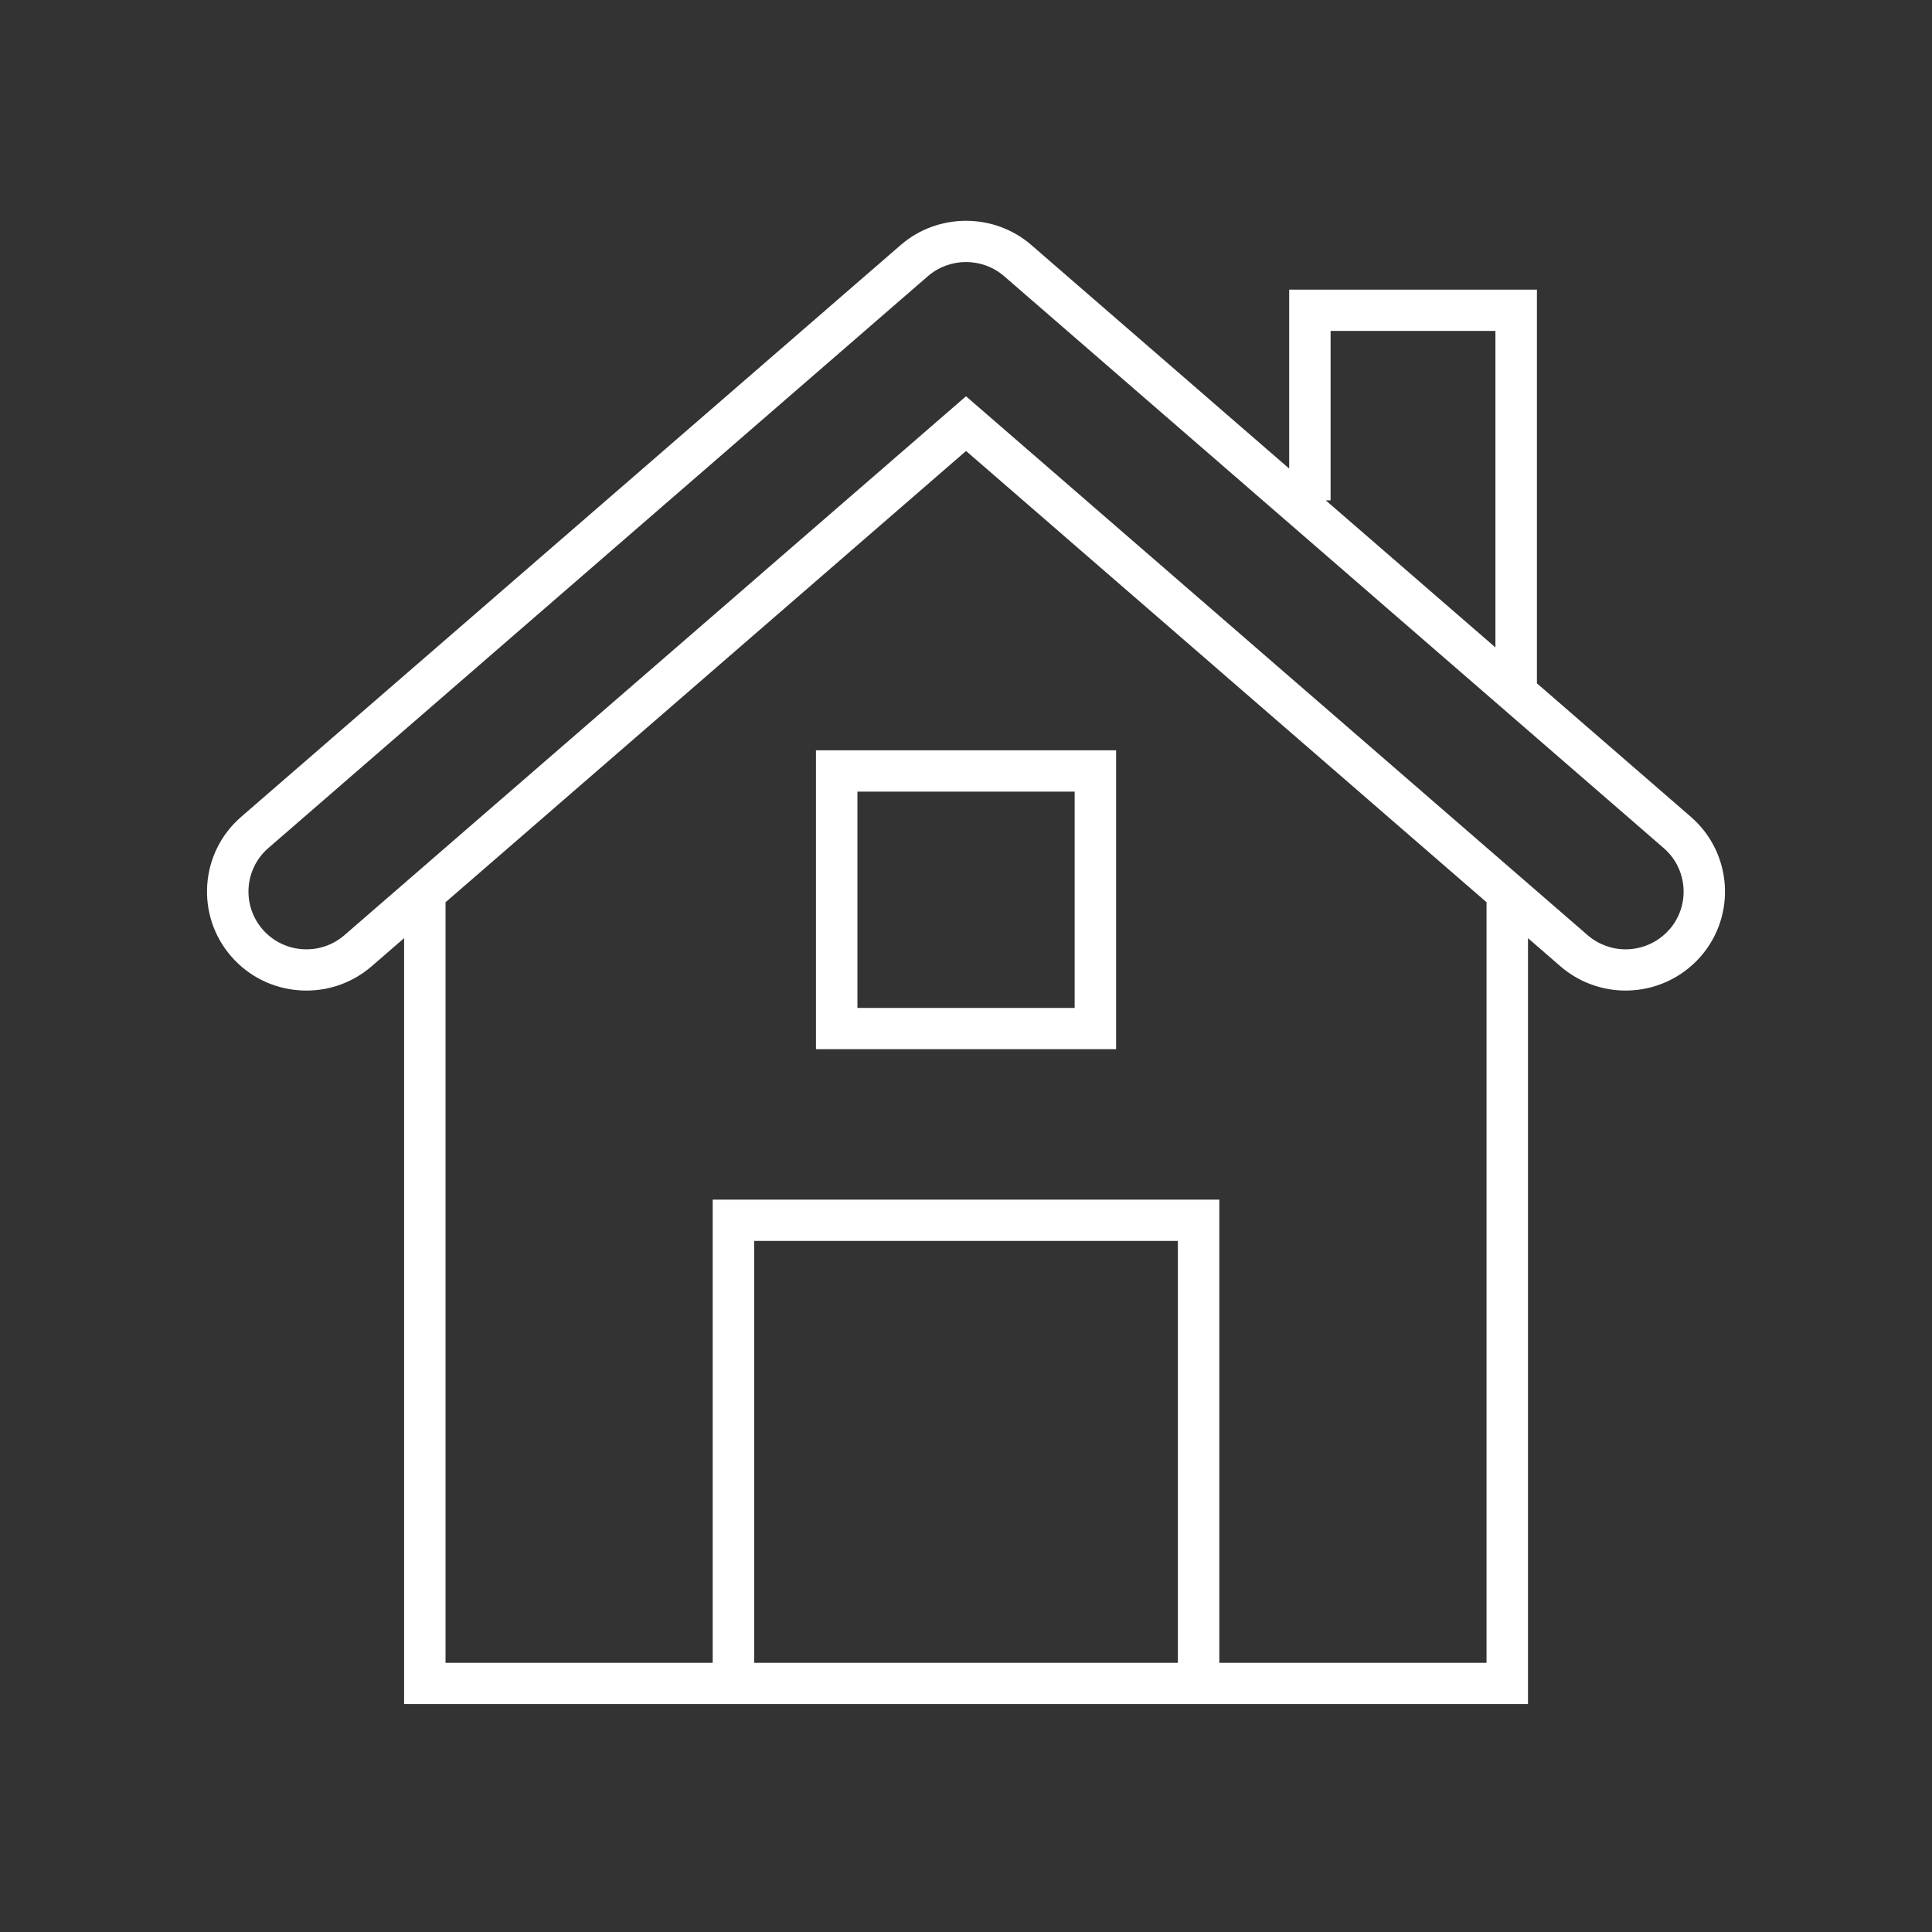 <svg width="140" height="140" viewBox="0 0 140 140" fill="none" xmlns="http://www.w3.org/2000/svg">
<rect x="0" y="0" width="140" height="140" fill="#333333" stroke="none"/>
<path d="M122.531 59.195L111.371 49.518V20.988H93.419V33.955L74.734 17.755C72.037 15.415 67.969 15.415 65.269 17.755L17.471 59.195C14.474 61.794 14.16 66.333 16.767 69.317C18.031 70.763 19.784 71.63 21.706 71.763C21.876 71.773 22.043 71.78 22.213 71.78C23.952 71.78 25.611 71.162 26.936 70.015L29.282 67.982V123.482H110.724V67.982L113.067 70.015C114.378 71.152 116.057 71.78 117.796 71.78C119.882 71.78 121.864 70.883 123.232 69.317C125.842 66.333 125.525 61.79 122.528 59.195H122.531ZM96.42 36.258V23.979H108.364V46.916L96.069 36.258H96.416H96.42ZM54.649 120.495V89.921H85.353V120.495H54.649ZM107.717 120.495H88.357V86.93H51.645V120.495H32.285V65.396H32.269L70.004 32.679L107.72 65.379V120.495H107.717ZM120.966 67.357C120.169 68.271 119.01 68.792 117.796 68.792C116.784 68.792 115.807 68.427 115.039 67.762L70.001 28.715L24.963 67.762C24.115 68.497 23.034 68.856 21.916 68.782C20.795 68.706 19.773 68.198 19.036 67.357C17.514 65.615 17.698 62.967 19.446 61.452L67.241 20.011C68.029 19.33 69.013 18.988 70.001 18.988C70.989 18.988 71.973 19.33 72.761 20.011L120.559 61.455C122.308 62.97 122.491 65.619 120.969 67.36L120.966 67.357Z" fill="white"/>
<path d="M59.128 76.027H80.878V54.37H59.128V76.027ZM62.132 57.364H77.874V73.039H62.132V57.364Z" fill="white"/>
</svg>
